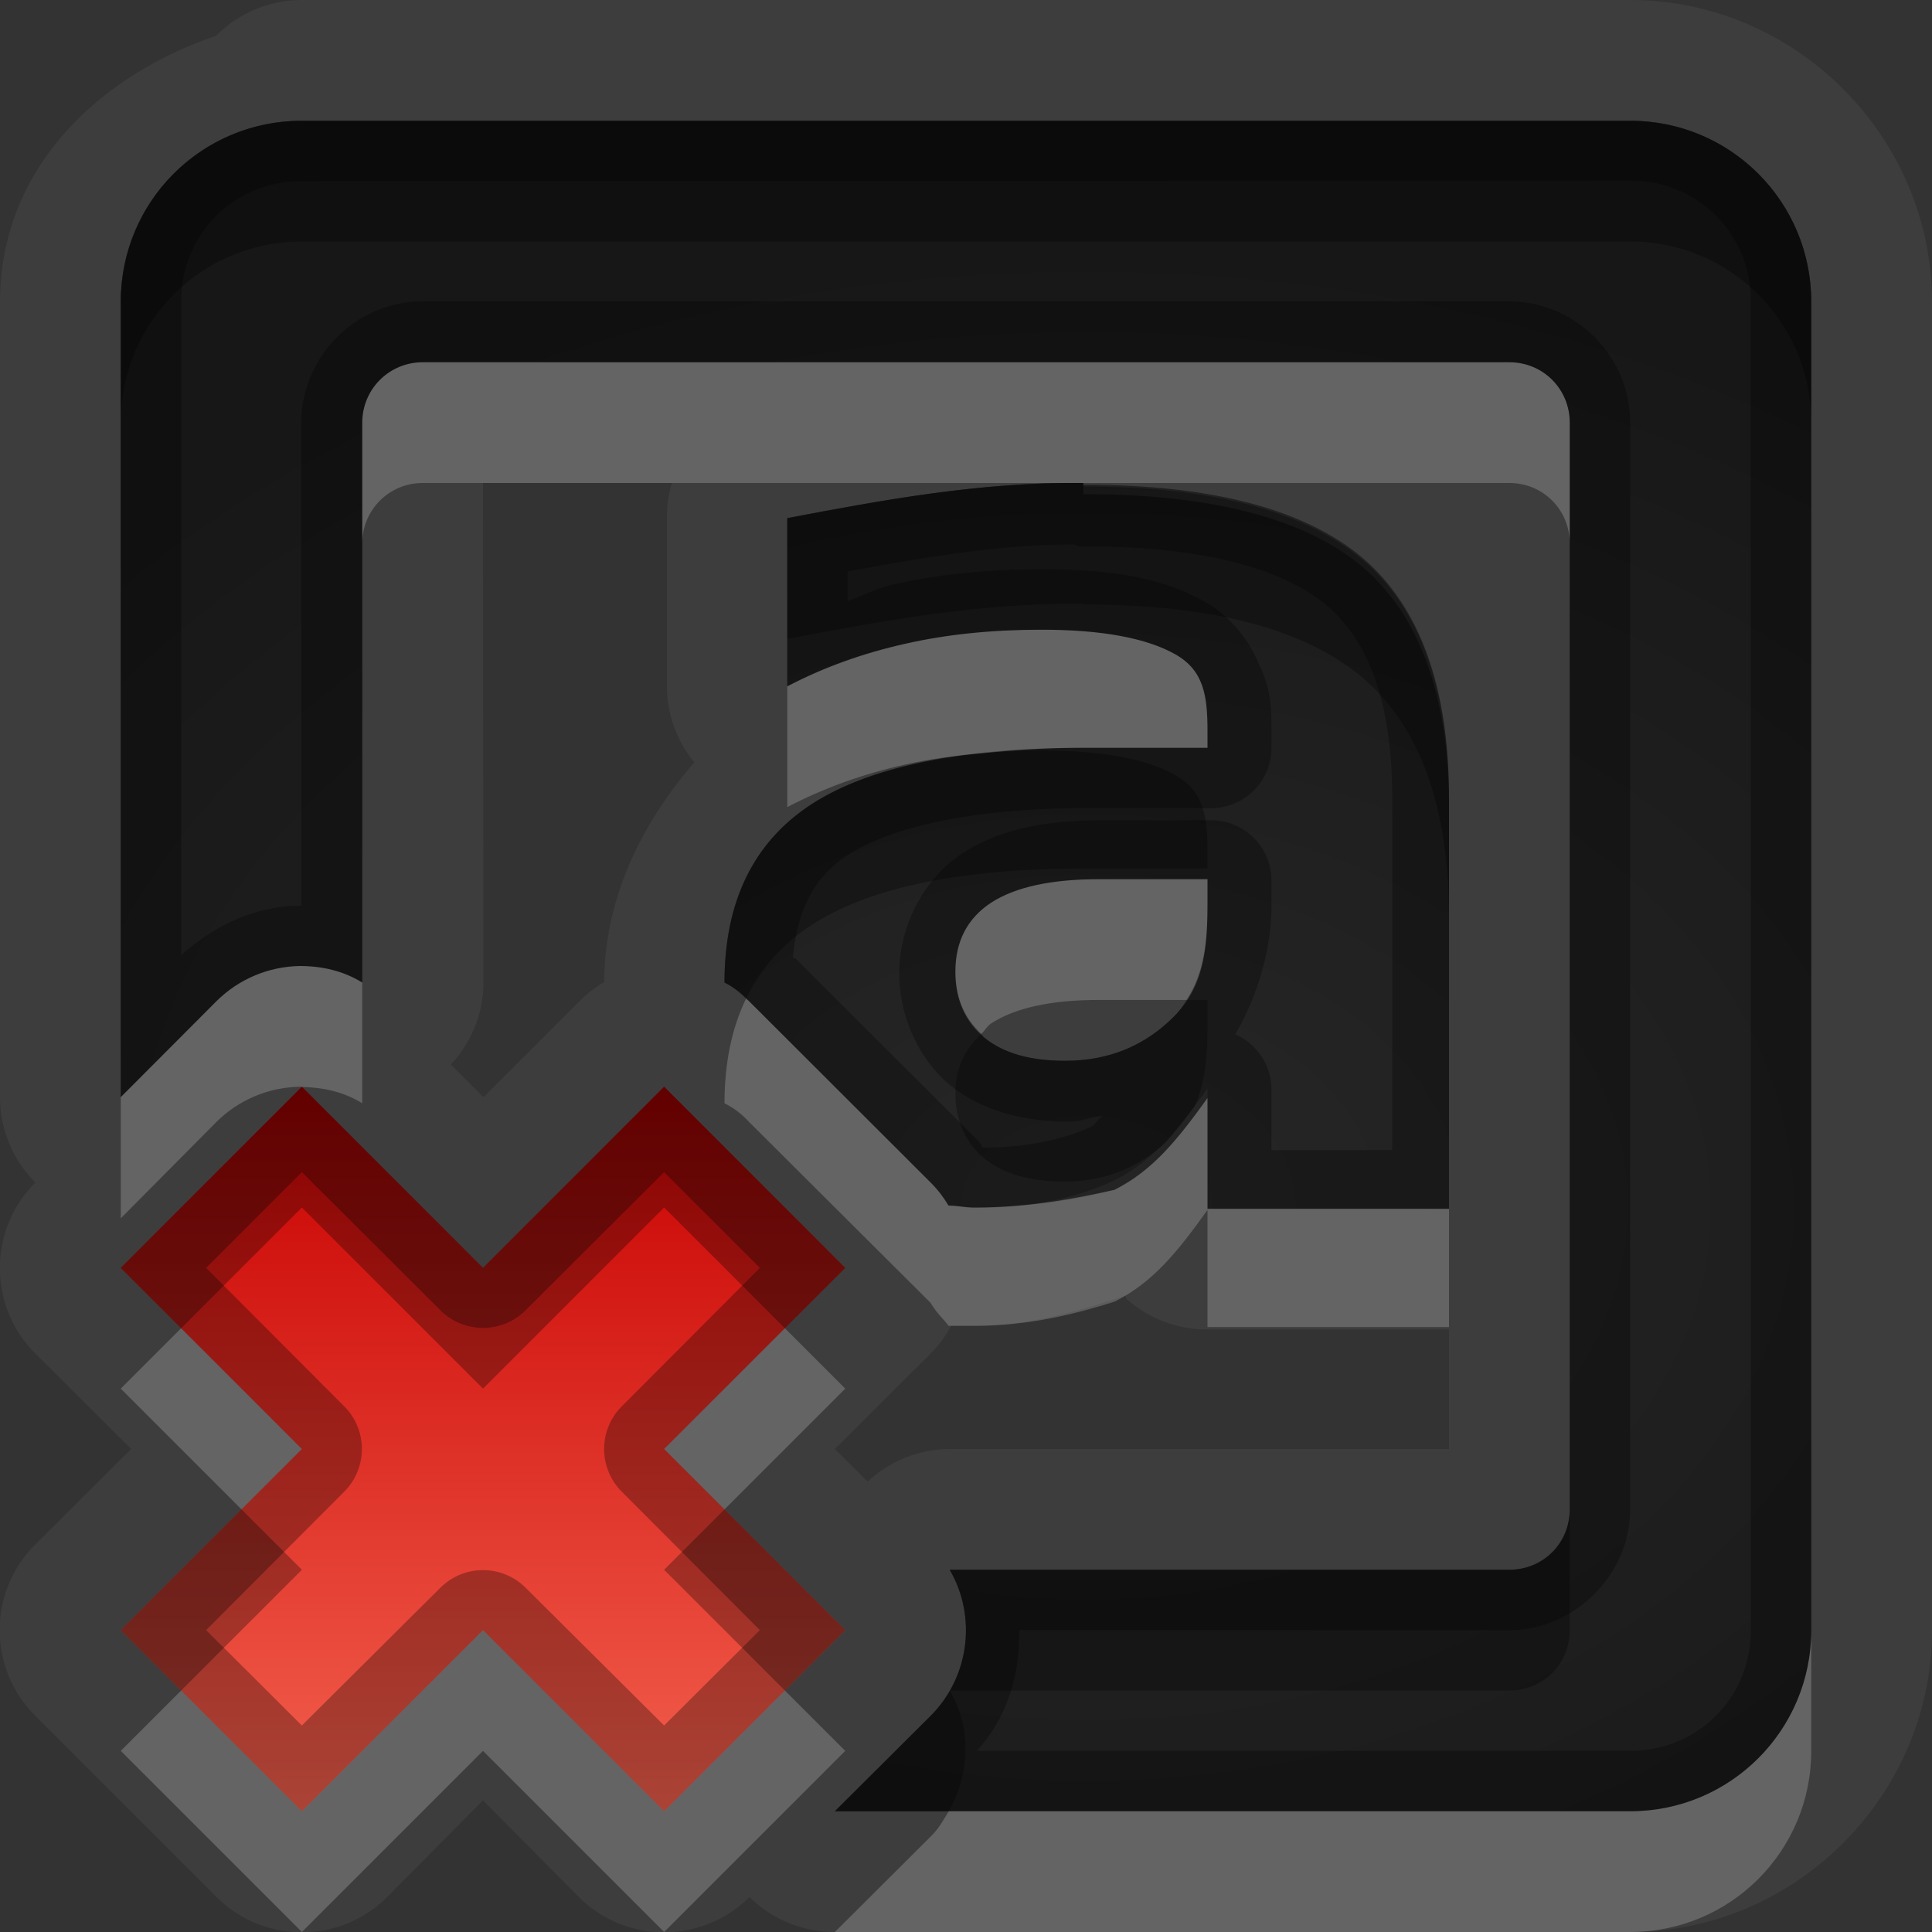 <?xml version="1.0" encoding="UTF-8"?>
<svg id="svg60" width="16" height="16" version="1.1" xmlns="http://www.w3.org/2000/svg" xmlns:cc="http://creativecommons.org/ns#" xmlns:dc="http://purl.org/dc/elements/1.1/" xmlns:rdf="http://www.w3.org/1999/02/22-rdf-syntax-ns#">
 <rect width="100%" height="100%" fill="#333333" stroke="none"/>
 <defs id="defs12">
  <radialGradient id="gr0" cx="9" cy="10" r="11" gradientTransform="matrix(1 0 0 .727 0 2.727)" gradientUnits="userSpaceOnUse">
   <stop id="stop2" stop-opacity=".235" offset="0"/>
   <stop id="stop4" stop-opacity=".549" offset="1"/>
  </radialGradient>
  <linearGradient id="gr1" x1="8" x2="8" y1="9" y2="15" gradientUnits="userSpaceOnUse">
   <stop id="stop7" stop-color="#c80000" offset="0"/>
   <stop id="stop9" stop-color="#f3604d" offset="1"/>
  </linearGradient>
 </defs>
 <path id="path14" d="m2.5 0a1 1 0 0 0-0.711 0.297c-0.987 0.335-1.789 1.111-1.789 2.203v6.586a1 1 0 0 0 0.293 0.707 1 1 0 0 0 0 1.417l0.793 0.79-0.793 0.79a1 1 0 0 0 0 1.42l1.5 1.5a1 1 0 0 0 1.414 0l0.793-0.8 0.793 0.8a1 1 0 0 0 1.414 0 1 1 0 0 0 0.705 0.29h6.588c1.37 0 2.5-1.13 2.5-2.5v-11c0-1.369-1.13-2.5-2.5-2.5h-11zm0 1h11c0.83 0 1.5 0.669 1.5 1.5v11c0 0.83-0.67 1.5-1.5 1.5h-6.586l0.793-0.79c0.32-0.32 0.385-0.82 0.158-1.21h4.635c0.28 0 0.5-0.22 0.5-0.5v-9c0-0.277-0.22-0.5-0.5-0.5h-9c-0.277 0-0.5 0.223-0.5 0.5v4.637c-0.156-0.097-0.335-0.137-0.516-0.137-0.26 4e-3 -0.509 0.109-0.693 0.293l-0.791 0.793v-6.586c0-0.831 0.669-1.5 1.5-1.5zm1.5 3h1.564a1 1 0 0 0-0.041 0.291v1.393a1 1 0 0 0 0.227 0.63c-0.439 0.506-0.745 1.133-0.746 1.819a1 1 0 0 0-0.207 0.16l-0.793 0.793-0.27-0.27a1 1 0 0 0 0.27-0.679l-4e-3 -4.137zm4.971 0v0.094c1.069 0 1.839 0.203 2.319 0.611 0.47 0.405 0.71 1.066 0.71 1.981v3.324h-2v-0.916c-0.25 0.347-0.452 0.599-0.77 0.76-0.318 0.07-0.704 0.146-1.16 0.146-0.075 0-0.145-0.016-0.215-0.016-0.041-0.069-0.088-0.131-0.148-0.191l-1.502-1.5c-0.061-0.066-0.125-0.116-0.205-0.156 0-0.67 0.239-1.16 0.715-1.473 0.48-0.313 1.232-0.471 2.256-0.471h1.029v-0.142c0-0.289-0.031-0.5-0.268-0.633-0.236-0.133-0.604-0.203-1.105-0.203-0.406 0-0.783 0.037-1.133 0.117-0.349 0.078-0.674 0.195-0.974 0.352v-1.393c0.774-0.147 1.596-0.301 2.451-0.291zm0.133 3.281c-0.395 0-0.694 0.064-0.895 0.194-0.197 0.129-0.297 0.32-0.297 0.572 0 0.231 0.079 0.412 0.238 0.545 0.163 0.133 0.386 0.193 0.672 0.193 0.357 0 0.657-0.122 0.901-0.367 0.247-0.248 0.277-0.557 0.277-0.928v-0.209h-0.896zm-6.604 1.719 1.5 1.5 1.5-1.5 1.5 1.5-1.5 1.5 1.5 1.5-1.5 1.5-1.5-1.5-1.5 1.5-1.5-1.5 1.5-1.5-1.5-1.5 1.5-1.5zm6.822 1.73v0.02a1 1 0 0 0 0.678 0.26h2v0.99h-4.135a1 1 0 0 0-0.679 0.27l-0.272-0.27 0.793-0.79a1 1 0 0 0 0.17-0.23h0.193c0.452 0 0.857-0.12 1.252-0.25z" fill="#fff" opacity=".05"/>
 <path id="base" d="m2.5 1c-0.831 0-1.5 0.669-1.5 1.5v6.586l0.791-0.793c0.184-0.184 0.433-0.289 0.693-0.293 0.181 0 0.36 0.04 0.516 0.137v-4.637c0-0.277 0.223-0.5 0.5-0.5h9c0.28 0 0.5 0.223 0.5 0.5v9c0 0.28-0.22 0.5-0.5 0.5h-4.635c0.227 0.39 0.162 0.89-0.158 1.21l-0.793 0.79h6.586c0.83 0 1.5-0.67 1.5-1.5v-11c0-0.831-0.67-1.5-1.5-1.5h-11zm6.471 3c-0.855-0.01-1.677 0.144-2.451 0.291v1.393c0.3-0.157 0.625-0.274 0.974-0.352 0.35-0.08 0.727-0.117 1.133-0.117 0.501 0 0.869 0.07 1.105 0.203 0.237 0.133 0.268 0.344 0.268 0.633v0.142h-1.029c-1.024 0-1.776 0.158-2.256 0.471-0.476 0.313-0.715 0.803-0.715 1.473 0.08 0.04 0.144 0.09 0.205 0.156l1.502 1.5c0.06 0.06 0.107 0.122 0.148 0.191 0.07 0 0.14 0.02 0.215 0.02 0.456 0 0.843-0.08 1.161-0.23 0.318-0.161 0.519-0.413 0.769-0.76v1h2v-3.408c0-0.915-0.24-1.576-0.71-1.981-0.48-0.408-1.25-0.611-2.319-0.611zm0.133 3.281h0.896v0.209c0 0.371-0.03 0.68-0.277 0.928-0.244 0.245-0.544 0.367-0.901 0.367-0.286 0-0.509-0.06-0.672-0.193-0.159-0.133-0.238-0.314-0.238-0.545 0-0.252 0.1-0.443 0.297-0.572 0.201-0.13 0.5-0.194 0.895-0.194z" fill="url(#gr0)"/>
 <path id="path26" d="m2.5 9-1.5 1.5 1.5 1.5-1.5 1.5 1.5 1.5 1.5-1.5 1.5 1.5 1.5-1.5-1.5-1.5 1.5-1.5-1.5-1.5-1.5 1.5z" fill="url(#gr1)"/>
 <path id="path28" d="m2.5 1c-0.831 0-1.5 0.669-1.5 1.5v6.586l0.791-0.793c0.184-0.184 0.433-0.289 0.693-0.293 0.181 0 0.36 0.04 0.516 0.137v-4.637c0-0.277 0.223-0.5 0.5-0.5h9c0.28 0 0.5 0.223 0.5 0.5v9c0 0.28-0.22 0.5-0.5 0.5h-4.635c0.227 0.39 0.162 0.89-0.158 1.21l-0.793 0.79h6.586c0.83 0 1.5-0.67 1.5-1.5v-11c0-0.831-0.67-1.5-1.5-1.5h-11zm11 0.496c0.56 0 1 0.438 1 1v11.004c0 0.56-0.44 1-1 1h-5.41c0.255-0.28 0.353-0.63 0.353-1h4.057c0.54 0 1-0.46 1-1v-9.004c0-0.542-0.45-1-1-1h-9.004c-0.545 0-1 0.455-1 1v4.004h-0.019c-0.367 6e-3 -0.707 0.166-0.977 0.412v-5.412c0-0.563 0.437-1 1-1l11-4e-3zm-4.529 2.504c-0.855-0.01-1.677 0.144-2.451 0.291v1.393c0.3-0.157 0.625-0.274 0.974-0.352 0.35-0.08 0.727-0.117 1.133-0.117 0.501 0 0.869 0.07 1.105 0.203 0.237 0.133 0.268 0.344 0.268 0.633v0.142h-1.029c-1.024 0-1.776 0.158-2.256 0.471-0.476 0.313-0.715 0.803-0.715 1.473 0.08 0.04 0.144 0.09 0.205 0.156l1.502 1.5c0.06 0.06 0.107 0.122 0.148 0.191 0.07 0 0.14 0.016 0.215 0.016 0.456 0 0.842-0.065 1.16-0.148 0.318-0.161 0.52-0.413 0.77-0.76v0.918h2v-3.326c0-0.915-0.24-1.58-0.71-1.985-0.48-0.408-1.25-0.607-2.319-0.607v-0.092zm-0.073 0.508 0.036 0.017a0.5 0.5 0 0 0 0.07 0c1.006 0 1.646 0.202 1.986 0.491 0.33 0.284 0.54 0.772 0.54 1.599v2.91h-1v-0.5a0.5 0.5 0 0 0-0.3-0.459c0.2-0.345 0.3-0.734 0.3-1.064v-0.209a0.5 0.5 0 0 0-0.5-0.5h-0.893c-0.449 0-0.839 0.061-1.166 0.273-0.322 0.21-0.524 0.607-0.524 0.991 0 0.345 0.15 0.703 0.418 0.927 0.279 0.226 0.633 0.305 0.989 0.305 0.096 0 0.187-0.039 0.277-0.049-0.03 0.02-0.06 0.07-0.09 0.09-0.229 0.104-0.53 0.174-0.904 0.174-0.01-0.02-0.021-0.041-0.041-0.061l-1.489-1.486c-0.01-0.02-0.031-0.019-0.041-0.029 0.041-0.395 0.169-0.658 0.454-0.846 0.345-0.224 1.01-0.389 1.982-0.389h1.028a0.5 0.5 0 0 0 0.5-0.5v-0.142c0-0.163 0-0.339-0.1-0.541-0.08-0.202-0.24-0.41-0.453-0.528-0.365-0.207-0.802-0.267-1.35-0.267-0.436 0-0.851 0.039-1.244 0.129-0.129 0.029-0.239 0.093-0.363 0.133v-0.245c0.621-0.113 1.246-0.224 1.878-0.224zm0.206 2.773h0.896v0.209c0 0.371-0.03 0.68-0.277 0.928-0.244 0.245-0.544 0.367-0.901 0.367-0.286 0-0.509-0.06-0.672-0.193-0.159-0.133-0.238-0.314-0.238-0.545 0-0.252 0.1-0.443 0.297-0.572 0.201-0.13 0.5-0.194 0.895-0.194zm-6.604 1.719-1.5 1.5 1.5 1.5-1.5 1.5 1.5 1.5 1.5-1.5 1.5 1.5 1.5-1.5-1.5-1.5 1.5-1.5-1.5-1.5-1.5 1.5-1.5-1.5zm0 0.707 1.146 1.143a0.5 0.5 0 0 0 0.708 0l1.146-1.143 0.793 0.793-1.147 1.15a0.5 0.5 0 0 0 0 0.7l1.147 1.15-0.793 0.79-1.146-1.14a0.5 0.5 0 0 0-0.708 0l-1.146 1.14-0.793-0.79 1.147-1.15a0.5 0.5 0 0 0 0-0.7l-1.147-1.15 0.793-0.793z" opacity=".3"/>
 <path id="path39" d="m3.5 3c-0.277 0-0.5 0.223-0.5 0.5v1c0-0.277 0.223-0.5 0.5-0.5h5.471 3.529c0.28 0 0.5 0.223 0.5 0.5v-1c0-0.277-0.22-0.5-0.5-0.5h-9zm5.127 2.215c-0.406 0-0.783 0.037-1.133 0.117-0.349 0.078-0.674 0.195-0.974 0.352v1c0.3-0.157 0.625-0.274 0.974-0.352 0.205-0.047 0.421-0.075 0.645-0.094 0.256-0.027 0.528-0.045 0.832-0.045h1.029v-0.142c0-0.289-0.031-0.5-0.268-0.633-0.236-0.133-0.604-0.203-1.105-0.203zm0.477 2.066c-0.395 0-0.694 0.064-0.895 0.194-0.197 0.129-0.297 0.32-0.297 0.572 0 0.216 0.075 0.385 0.215 0.515 0.03-0.027 0.046-0.064 0.082-0.087 0.201-0.13 0.5-0.194 0.895-0.194h0.722c0.147-0.222 0.174-0.484 0.174-0.791v-0.209h-0.896zm-6.62 0.719c-0.26 4e-3 -0.509 0.109-0.693 0.293l-0.791 0.793v1.004l0.791-0.797c0.184-0.184 0.433-0.289 0.693-0.293 5e-3 0 9e-3 2e-3 0.014 2e-3l2e-3 -2e-3 2e-3 2e-3c0.175 3e-3 0.347 0.041 0.498 0.135v-1c-0.156-0.097-0.335-0.137-0.516-0.137zm3.694 0.271c-0.118 0.245-0.178 0.532-0.178 0.866 0.08 0.04 0.144 0.09 0.205 0.156l1.502 1.497c0.06 0.1 0.107 0.13 0.148 0.19h0.215c0.456 0 0.842-0.1 1.16-0.2 0.318-0.16 0.52-0.41 0.77-0.76v0.97h2v-0.98h-2v-0.916c-0.25 0.347-0.452 0.599-0.77 0.76-0.318 0.07-0.704 0.146-1.16 0.146-0.075 0-0.145-0.016-0.215-0.016-0.041-0.069-0.088-0.131-0.148-0.191l-1.502-1.5c-8e-3 -9e-3 -0.019-0.013-0.027-0.022zm-4.678 2.729-0.5 0.5 1 1 0.5-0.5-1-1zm5 0-1 1 0.5 0.5 1-1-0.5-0.5zm-2.5 2.5-1.5 1.5-1-1-0.5 0.5 1.5 1.5 1.5-1.5 1.5 1.5 1.5-1.5-0.5-0.5-1 1-1.5-1.5zm11 0c0 0.83-0.67 1.5-1.5 1.5h-5.643c-0.042 0.07-0.087 0.15-0.15 0.21l-0.793 0.79h6.586c0.83 0 1.5-0.67 1.5-1.5v-1z" fill="#fff" opacity=".2"/>
 <path id="path50" d="m2.5 1c-0.831 0-1.5 0.669-1.5 1.5v1c0-0.831 0.669-1.5 1.5-1.5h11c0.83 0 1.5 0.669 1.5 1.5v-1c0-0.831-0.67-1.5-1.5-1.5h-11zm6.471 3c-0.855-0.01-1.677 0.144-2.451 0.291v1c0.774-0.147 1.596-0.301 2.451-0.291v6e-3c1.069 0 1.839 0.203 2.319 0.611 0.47 0.405 0.71 1.066 0.71 1.981v-0.977c0-0.915-0.24-1.575-0.71-1.98-0.48-0.408-1.25-0.612-2.319-0.612v-0.029zm-0.344 2.215c-0.169 0-0.33 0.01-0.488 0.023-0.607 0.066-1.087 0.206-1.424 0.426-0.476 0.313-0.715 0.803-0.715 1.473 0.069 0.034 0.124 0.081 0.178 0.134 0.119-0.247 0.298-0.45 0.537-0.607 0.48-0.313 1.232-0.471 2.256-0.471h1.029v-0.142c0-0.289-0.031-0.5-0.268-0.633-0.236-0.133-0.604-0.203-1.105-0.203zm1.199 2.066c-0.031 0.047-0.06 0.094-0.103 0.137-0.244 0.245-0.544 0.367-0.901 0.367-0.286 0-0.509-0.06-0.672-0.193-0.01-9e-3 -0.014-0.021-0.023-0.03-0.132 0.124-0.215 0.279-0.215 0.485 0 0.231 0.079 0.412 0.238 0.545 0.163 0.133 0.386 0.193 0.672 0.193 0.327 0 0.598-0.115 0.83-0.32 0.081-0.086 0.161-0.195 0.241-0.301 0.088-0.196 0.107-0.419 0.107-0.674v-0.209h-0.174zm3.174 4.219c0 0.28-0.22 0.5-0.5 0.5h-4.635c0.227 0.39 0.162 0.89-0.158 1.21l-0.793 0.79h0.943c0.176-0.31 0.191-0.69 8e-3 -1h4.635c0.28 0 0.5-0.22 0.5-0.5v-1z" opacity=".3"/>
 <path id="path55" d="m2.5 9-1.5 1.5 0.5 0.5 1-1 1.5 1.5 1.5-1.5 1 1 0.5-0.5-1.5-1.5-1.5 1.5-1.5-1.5zm-0.5 3.5-1 1 0.5 0.5 1-1-0.5-0.5zm4 0-0.5 0.5 1 1 0.5-0.5-1-1z" opacity=".3"/>
</svg>
